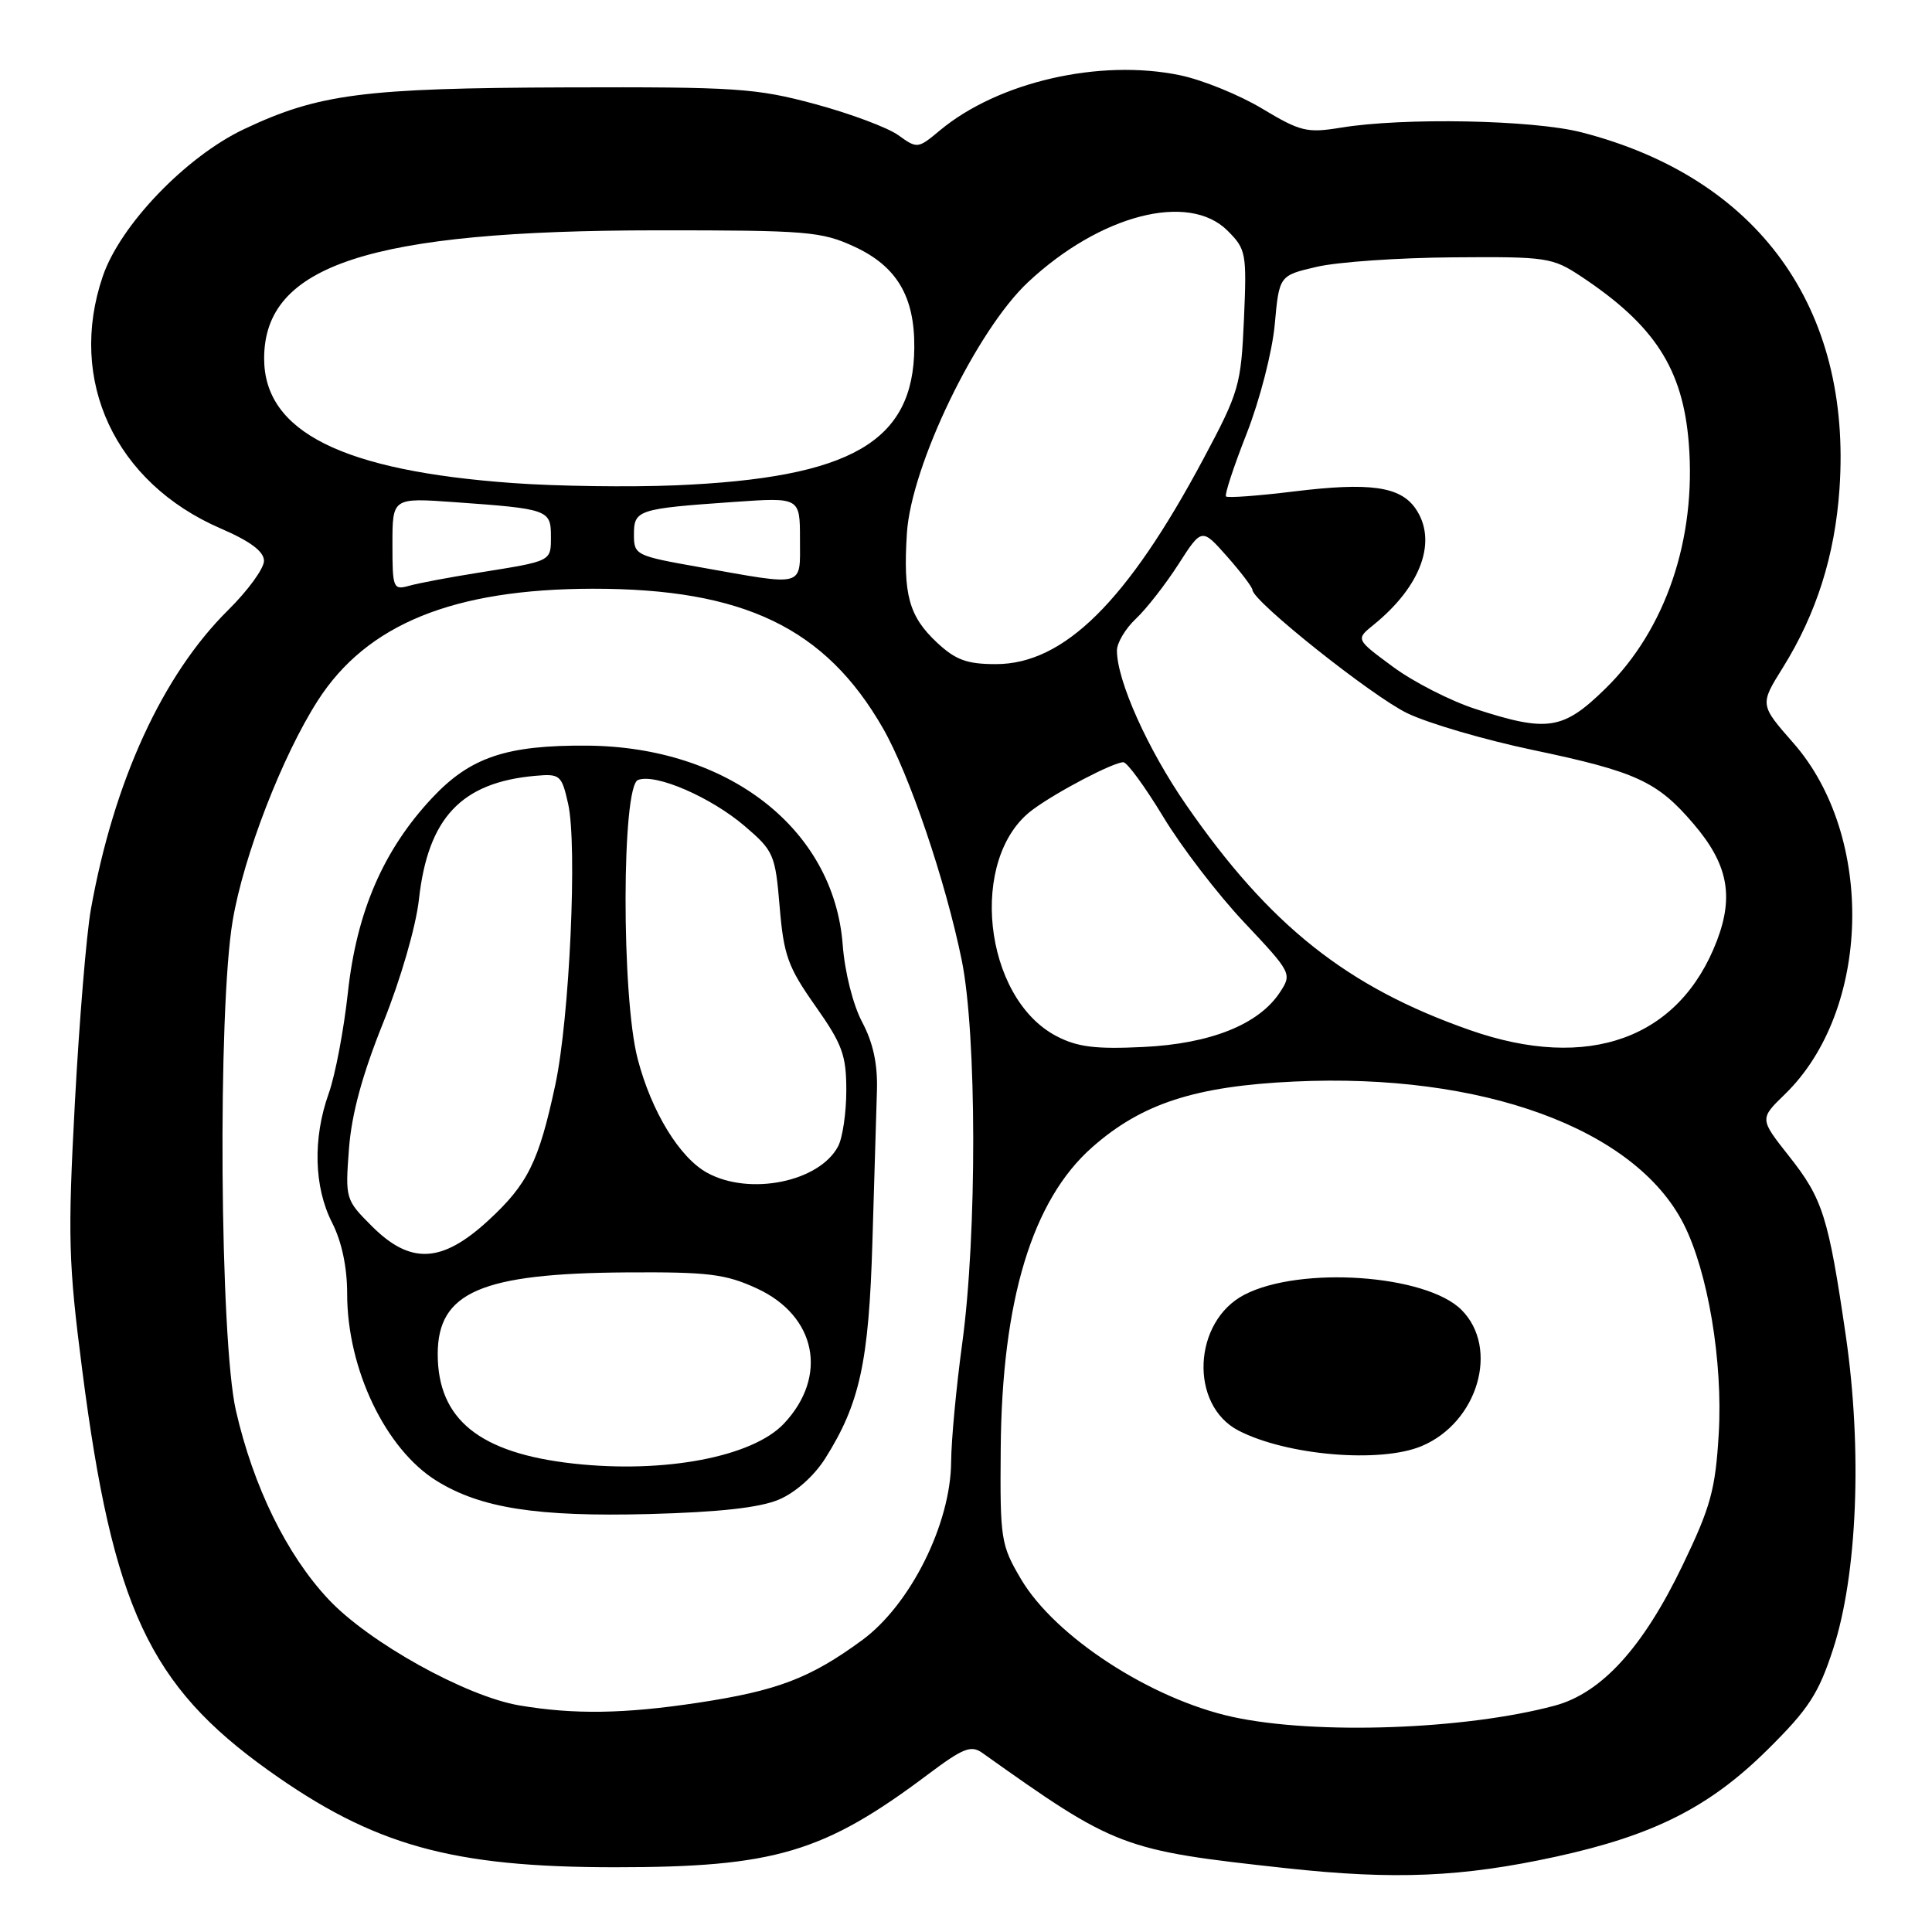 <?xml version="1.0" encoding="UTF-8" standalone="no"?>
<!DOCTYPE svg PUBLIC "-//W3C//DTD SVG 1.1//EN" "http://www.w3.org/Graphics/SVG/1.1/DTD/svg11.dtd" >
<svg xmlns="http://www.w3.org/2000/svg" xmlns:xlink="http://www.w3.org/1999/xlink" version="1.1" viewBox="0 0 256 256">
 <g >
 <path fill="currentColor"
d=" M 206.17 246.02 C 219.12 243.19 226.51 239.46 234.19 231.86 C 239.66 226.45 240.96 224.45 242.90 218.50 C 246.11 208.64 246.78 192.14 244.58 177.00 C 242.27 161.20 241.53 158.85 237.05 153.19 C 233.15 148.25 233.15 148.25 236.49 145.01 C 247.93 133.93 248.49 110.81 237.62 98.44 C 233.17 93.37 233.17 93.37 236.25 88.44 C 240.69 81.31 243.13 73.60 243.74 64.80 C 245.41 40.77 232.95 23.54 209.54 17.53 C 203.12 15.88 185.95 15.55 177.64 16.92 C 173.19 17.65 172.30 17.43 167.27 14.41 C 164.25 12.59 159.34 10.59 156.36 9.97 C 145.72 7.76 132.26 10.85 124.54 17.28 C 121.63 19.71 121.54 19.72 119.04 17.92 C 117.64 16.91 112.67 15.05 108.00 13.79 C 100.18 11.68 97.55 11.51 75.00 11.58 C 48.15 11.67 42.22 12.44 32.36 17.10 C 24.65 20.74 15.93 29.82 13.62 36.61 C 8.91 50.41 15.25 63.97 29.23 70.02 C 33.17 71.72 34.97 73.07 34.98 74.31 C 34.99 75.31 32.86 78.24 30.25 80.82 C 21.54 89.43 15.08 103.51 12.04 120.50 C 11.45 123.80 10.50 135.34 9.92 146.15 C 8.97 163.93 9.06 167.32 10.91 181.65 C 14.94 212.93 19.78 223.32 35.60 234.61 C 49.52 244.54 59.84 247.42 81.50 247.42 C 102.64 247.42 109.17 245.48 123.00 235.09 C 127.60 231.64 128.67 231.21 130.15 232.26 C 147.88 244.87 148.66 245.17 170.47 247.55 C 184.81 249.11 193.75 248.73 206.17 246.02 Z  M 163.37 227.51 C 152.48 225.14 139.77 216.86 135.27 209.21 C 132.62 204.71 132.50 203.95 132.60 192.00 C 132.75 172.28 136.78 159.00 144.74 152.00 C 151.30 146.22 158.38 143.92 171.50 143.31 C 196.41 142.14 216.64 149.54 223.08 162.16 C 226.31 168.50 228.31 180.43 227.74 190.00 C 227.30 197.38 226.68 199.67 222.96 207.39 C 217.72 218.30 212.22 224.34 206.00 226.01 C 194.12 229.20 174.33 229.89 163.37 227.51 Z  M 188.36 191.62 C 195.83 188.50 198.72 178.63 193.65 173.56 C 188.97 168.88 172.31 167.72 164.90 171.55 C 158.05 175.10 157.57 186.17 164.11 189.56 C 170.50 192.86 182.88 193.91 188.36 191.62 Z  M 68.84 225.98 C 61.74 224.78 48.85 217.62 43.50 211.89 C 37.97 205.98 33.58 197.01 31.26 186.91 C 29.12 177.55 28.83 133.81 30.83 122.00 C 32.28 113.40 37.40 100.17 42.11 92.83 C 48.61 82.70 60.07 78.04 78.54 78.01 C 98.53 77.99 109.38 83.20 117.01 96.52 C 120.50 102.61 125.29 116.74 127.43 127.21 C 129.44 137.06 129.47 163.57 127.50 178.00 C 126.71 183.78 126.05 190.84 126.03 193.69 C 125.98 201.92 120.64 212.62 114.25 217.32 C 107.36 222.37 103.02 224.03 92.50 225.62 C 82.72 227.10 76.09 227.20 68.84 225.98 Z  M 103.19 198.71 C 105.40 197.78 107.86 195.59 109.34 193.26 C 113.93 185.98 115.13 180.48 115.60 164.50 C 115.84 156.25 116.11 147.23 116.20 144.45 C 116.30 140.99 115.69 138.16 114.25 135.45 C 113.03 133.15 111.94 128.85 111.66 125.16 C 110.48 109.83 96.50 98.95 77.82 98.80 C 67.09 98.72 62.30 100.34 57.24 105.75 C 50.80 112.63 47.26 120.81 46.10 131.50 C 45.56 136.45 44.42 142.47 43.56 144.88 C 41.43 150.84 41.60 157.29 44.00 162.00 C 45.28 164.51 46.00 167.89 46.00 171.43 C 46.00 181.41 51.09 192.04 57.87 196.23 C 63.71 199.84 71.15 201.00 86.00 200.62 C 95.28 200.37 100.65 199.78 103.19 198.71 Z  M 140.02 137.31 C 130.25 132.24 128.27 113.61 136.83 107.29 C 140.04 104.91 147.52 101.00 148.85 101.00 C 149.35 101.00 151.73 104.26 154.14 108.24 C 156.54 112.22 161.37 118.52 164.87 122.23 C 171.15 128.90 171.21 129.03 169.60 131.48 C 166.81 135.74 160.42 138.30 151.50 138.73 C 145.18 139.04 142.77 138.74 140.02 137.31 Z  M 194.79 136.50 C 178.51 130.81 168.23 122.65 157.16 106.63 C 152.07 99.27 148.00 90.19 148.00 86.20 C 148.00 85.18 149.13 83.28 150.52 81.98 C 151.90 80.68 154.43 77.44 156.14 74.78 C 159.24 69.95 159.24 69.95 162.58 73.72 C 164.42 75.80 165.94 77.80 165.96 78.18 C 166.05 79.71 181.79 92.24 186.46 94.50 C 189.23 95.84 196.73 98.04 203.13 99.38 C 216.79 102.25 219.59 103.53 224.38 109.14 C 228.93 114.45 229.78 118.67 227.50 124.65 C 222.54 137.63 210.49 142.00 194.79 136.50 Z  M 195.50 93.94 C 192.20 92.87 187.28 90.36 184.57 88.35 C 179.63 84.71 179.63 84.71 182.01 82.79 C 188.35 77.65 190.52 71.61 187.54 67.35 C 185.50 64.45 181.48 63.89 171.45 65.12 C 166.72 65.70 162.66 66.00 162.45 65.78 C 162.24 65.57 163.47 61.82 165.19 57.45 C 166.92 53.03 168.58 46.62 168.91 43.00 C 169.50 36.51 169.50 36.51 174.50 35.35 C 177.25 34.71 185.36 34.15 192.52 34.10 C 204.99 34.00 205.70 34.11 209.52 36.64 C 219.25 43.09 222.98 48.87 223.77 58.70 C 224.79 71.42 220.72 83.42 212.72 91.25 C 207.12 96.73 205.07 97.05 195.50 93.94 Z  M 124.16 85.15 C 120.44 81.67 119.65 78.81 120.17 70.64 C 120.74 61.69 129.38 43.79 136.22 37.39 C 145.79 28.44 157.51 25.42 162.66 30.57 C 165.12 33.03 165.21 33.54 164.83 42.32 C 164.44 51.07 164.19 51.94 159.46 60.80 C 149.37 79.70 140.98 88.00 131.96 88.00 C 128.12 88.00 126.63 87.45 124.16 85.15 Z  M 52.00 72.09 C 52.00 65.95 52.00 65.95 60.25 66.54 C 72.61 67.42 73.00 67.55 73.00 71.05 C 73.00 74.42 73.18 74.32 63.50 75.87 C 59.65 76.48 55.49 77.26 54.25 77.61 C 52.09 78.21 52.00 77.98 52.00 72.09 Z  M 92.75 75.16 C 84.21 73.65 84.00 73.55 84.00 70.83 C 84.00 67.56 84.51 67.40 97.25 66.51 C 106.00 65.90 106.00 65.90 106.00 71.45 C 106.00 77.89 106.84 77.66 92.75 75.16 Z  M 68.00 64.01 C 45.36 62.39 35.00 57.21 35.00 47.50 C 35.00 35.11 48.99 30.54 87.00 30.52 C 106.93 30.51 108.84 30.67 113.18 32.67 C 118.82 35.27 121.21 39.28 121.15 46.07 C 121.06 58.55 112.76 63.33 89.50 64.31 C 83.45 64.56 73.78 64.43 68.00 64.01 Z  M 75.97 193.93 C 63.55 192.55 58.01 188.09 58.00 179.44 C 58.00 171.22 63.74 168.73 83.00 168.60 C 93.87 168.53 96.13 168.81 100.28 170.72 C 108.17 174.35 109.78 182.35 103.88 188.63 C 99.72 193.05 88.04 195.27 75.97 193.93 Z  M 49.27 162.47 C 45.78 158.98 45.74 158.85 46.24 152.22 C 46.59 147.59 48.01 142.39 50.78 135.50 C 53.08 129.78 55.11 122.79 55.51 119.18 C 56.71 108.36 61.13 103.67 70.94 102.80 C 74.21 102.51 74.42 102.69 75.28 106.50 C 76.52 112.00 75.47 134.93 73.58 143.75 C 71.39 153.97 69.93 156.91 64.67 161.75 C 58.53 167.39 54.38 167.58 49.27 162.47 Z  M 93.74 155.42 C 90.06 153.43 86.31 147.29 84.49 140.29 C 82.33 132.02 82.37 104.18 84.54 103.35 C 86.87 102.45 94.21 105.63 98.70 109.48 C 102.52 112.75 102.73 113.22 103.31 120.17 C 103.85 126.59 104.40 128.13 108.03 133.28 C 111.61 138.36 112.14 139.80 112.14 144.48 C 112.14 147.44 111.65 150.79 111.04 151.92 C 108.53 156.61 99.35 158.47 93.74 155.42 Z "/>
</g>
</svg>